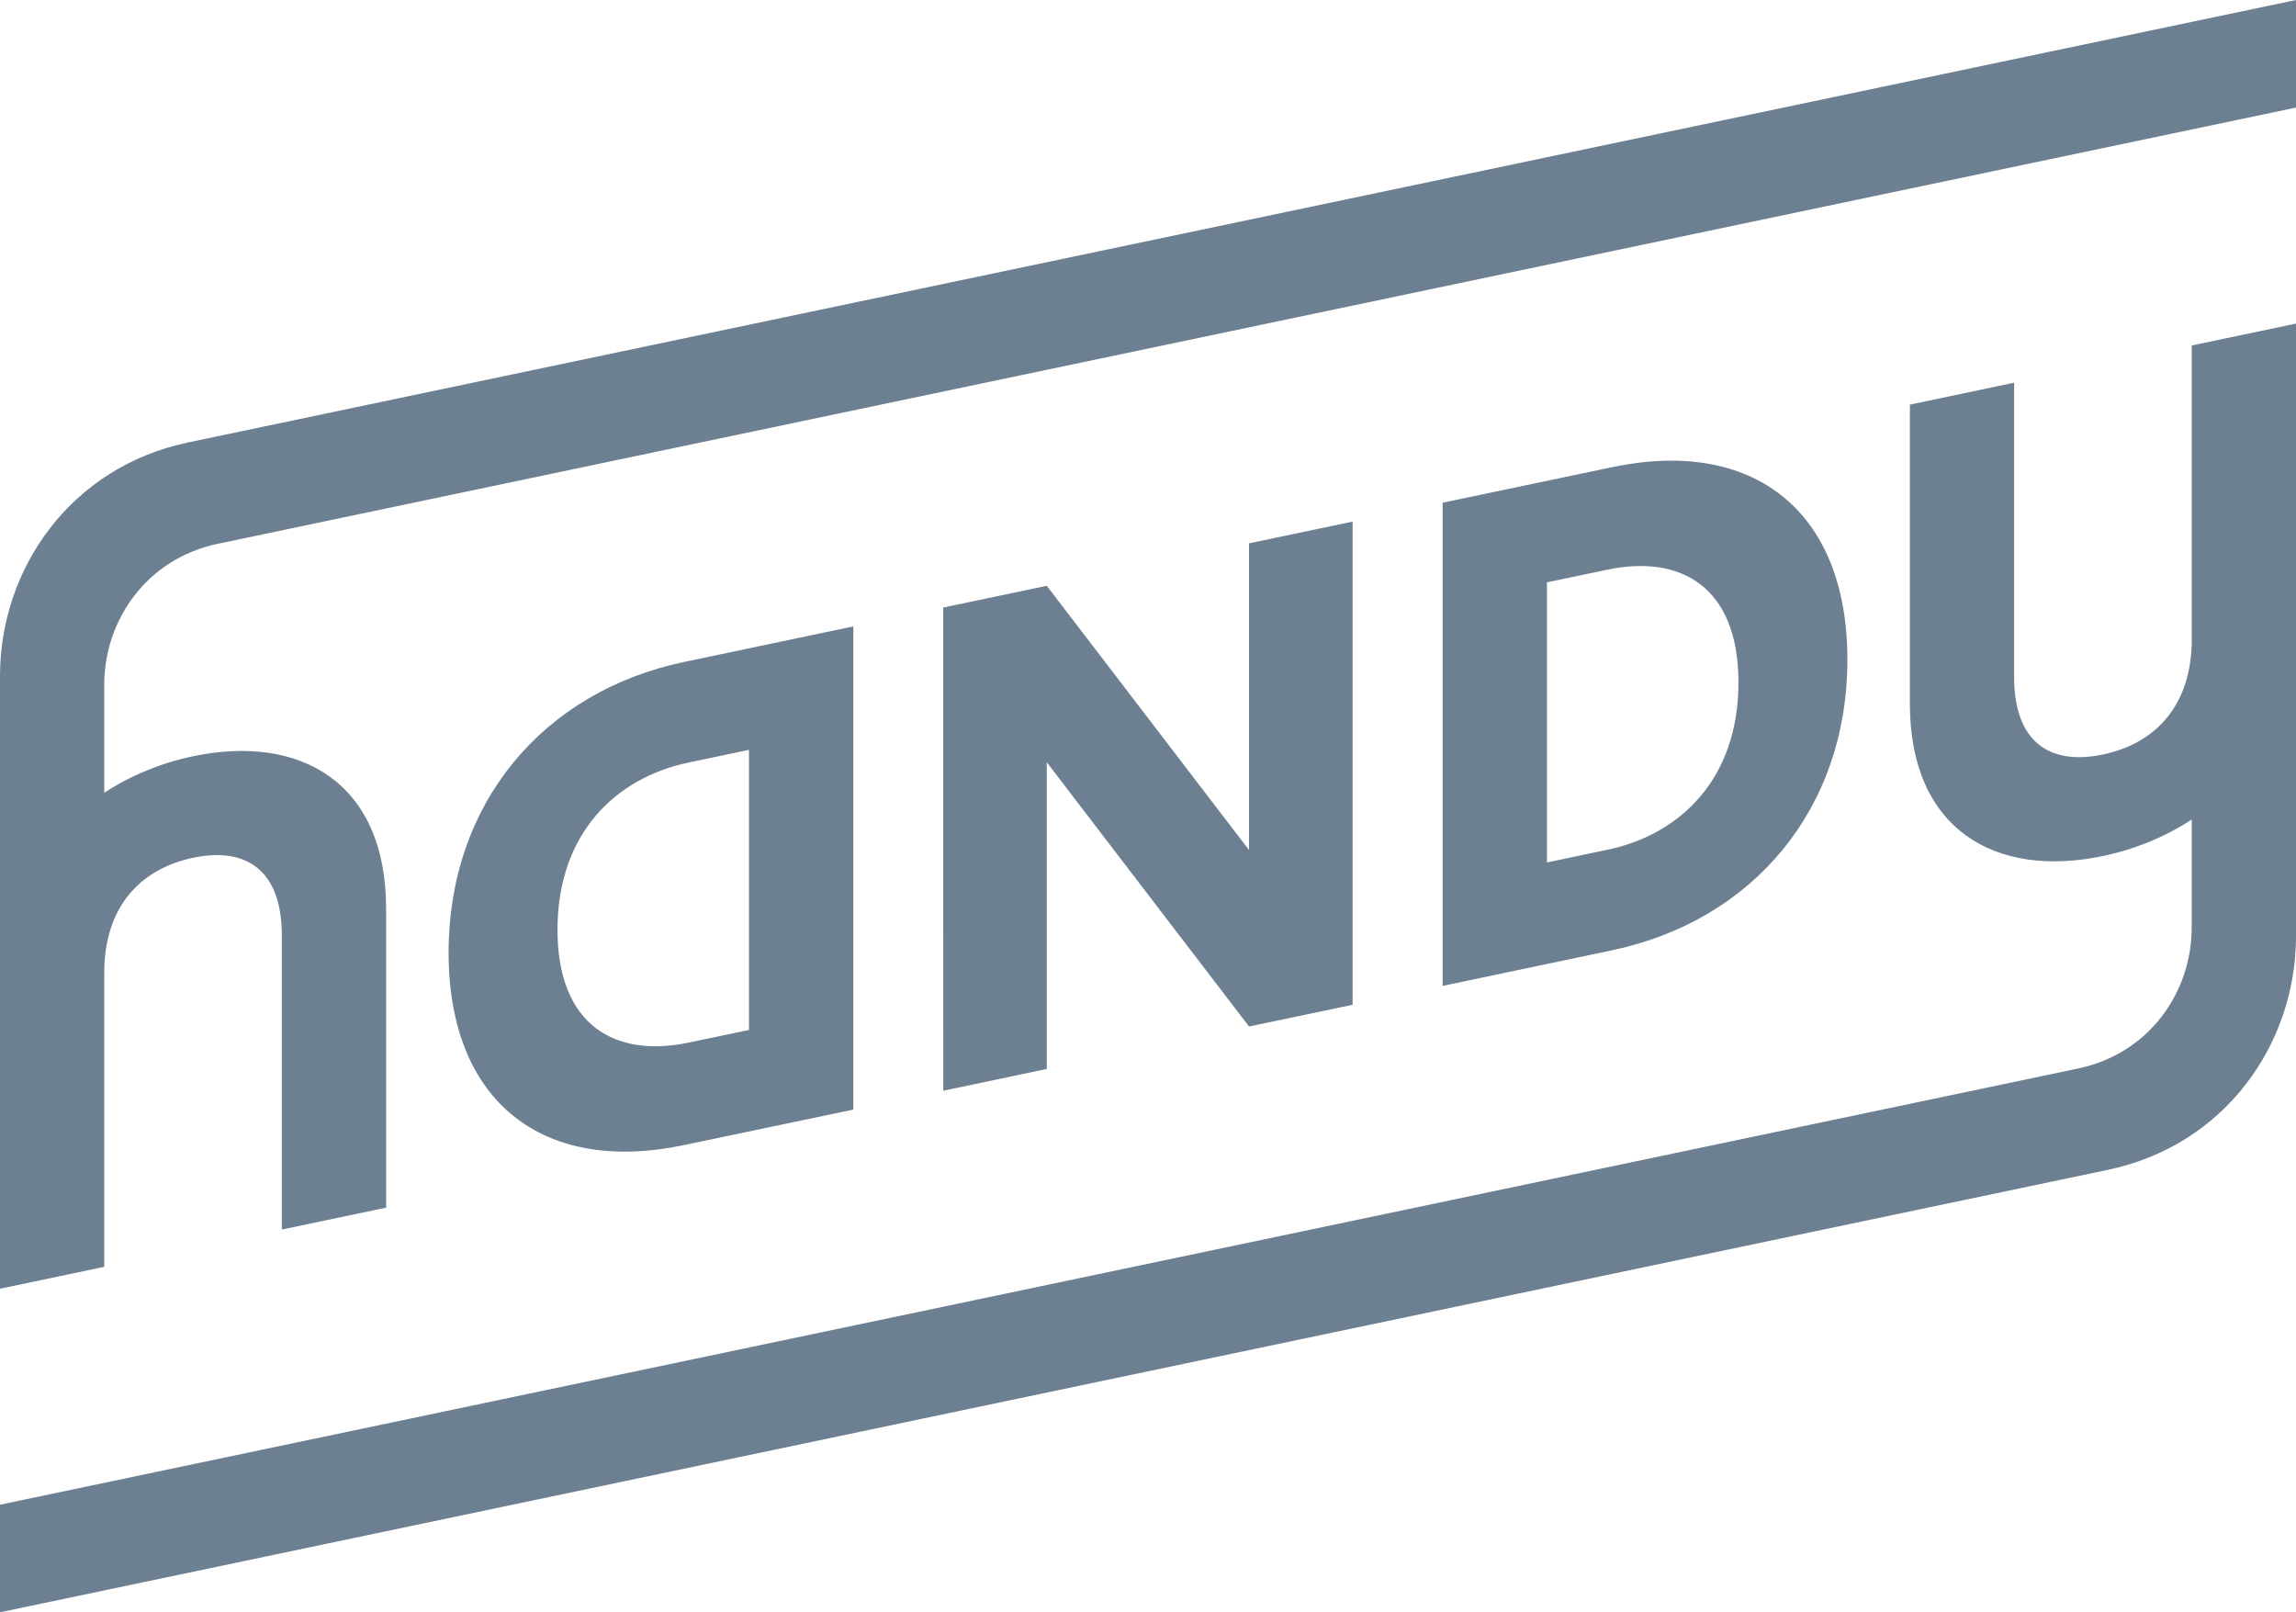 <?xml version="1.0" encoding="UTF-8"?>
<svg width="47px" height="33px" viewBox="0 0 47 33" version="1.1" xmlns="http://www.w3.org/2000/svg" xmlns:xlink="http://www.w3.org/1999/xlink">
    <!-- Generator: sketchtool 52.6 (67491) - http://www.bohemiancoding.com/sketch -->
    <title>08C47408-E5E0-45E1-8D2B-C828003D350D</title>
    <desc>Created with sketchtool.</desc>
    <g id="Symbols" stroke="none" stroke-width="1" fill="none" fill-rule="evenodd">
        <g id="content/logos/handy" fill="#6C8092">
            <path d="M2.134,19.906 C2.134,18.594 2.843,17.79 3.951,17.557 C5.06,17.324 5.769,17.831 5.769,19.143 L5.769,25.166 L7.904,24.718 L7.904,18.597 C7.904,16.013 6.146,15.018 3.951,15.479 C3.294,15.617 2.678,15.871 2.134,16.226 L2.134,14.016 C2.134,12.691 3.004,11.436 4.456,11.131 L47,2.202 L47,0 L3.85,9.056 C1.442,9.561 0,11.643 0,13.837 L0,26.377 L2.134,25.929 L2.134,19.906 Z M44.866,13.094 C44.865,14.405 44.156,15.21 43.048,15.443 C41.939,15.675 41.23,15.169 41.23,13.857 L41.23,7.833 L39.096,8.282 L39.096,14.403 C39.096,16.986 40.854,17.982 43.048,17.521 C43.705,17.383 44.322,17.129 44.865,16.774 L44.865,18.984 C44.865,20.308 43.996,21.564 42.543,21.869 L0,30.798 L0,33 L43.149,23.944 C45.558,23.439 47,21.356 47,19.163 L47,6.623 L44.865,7.071 L44.866,13.094 Z M14.089,15.609 L15.332,15.348 L15.332,21.081 L14.089,21.341 C12.616,21.65 11.412,21.01 11.412,19.03 C11.412,17.049 12.616,15.918 14.089,15.609 Z M9.183,19.498 C9.183,22.552 11.116,24.044 13.994,23.439 L17.468,22.711 L17.468,12.821 L14.008,13.548 C11.116,14.154 9.183,16.443 9.183,19.498 Z M21.428,11.99 L19.308,12.435 L19.309,22.325 L21.428,21.879 L21.428,15.602 L25.568,21.01 L27.688,20.566 L27.688,10.676 L25.568,11.121 L25.568,17.398 L21.428,11.99 Z M35.587,13.97 C35.587,15.951 34.384,17.082 32.911,17.391 L31.667,17.652 L31.667,11.919 L32.91,11.659 C34.384,11.35 35.587,11.989 35.587,13.97 Z M33.006,9.561 L29.532,10.289 L29.532,20.179 L32.992,19.452 C35.884,18.846 37.817,16.557 37.817,13.502 C37.817,10.448 35.884,8.956 33.006,9.561 Z" id="handy-copy"></path>
        </g>
    </g>
</svg>